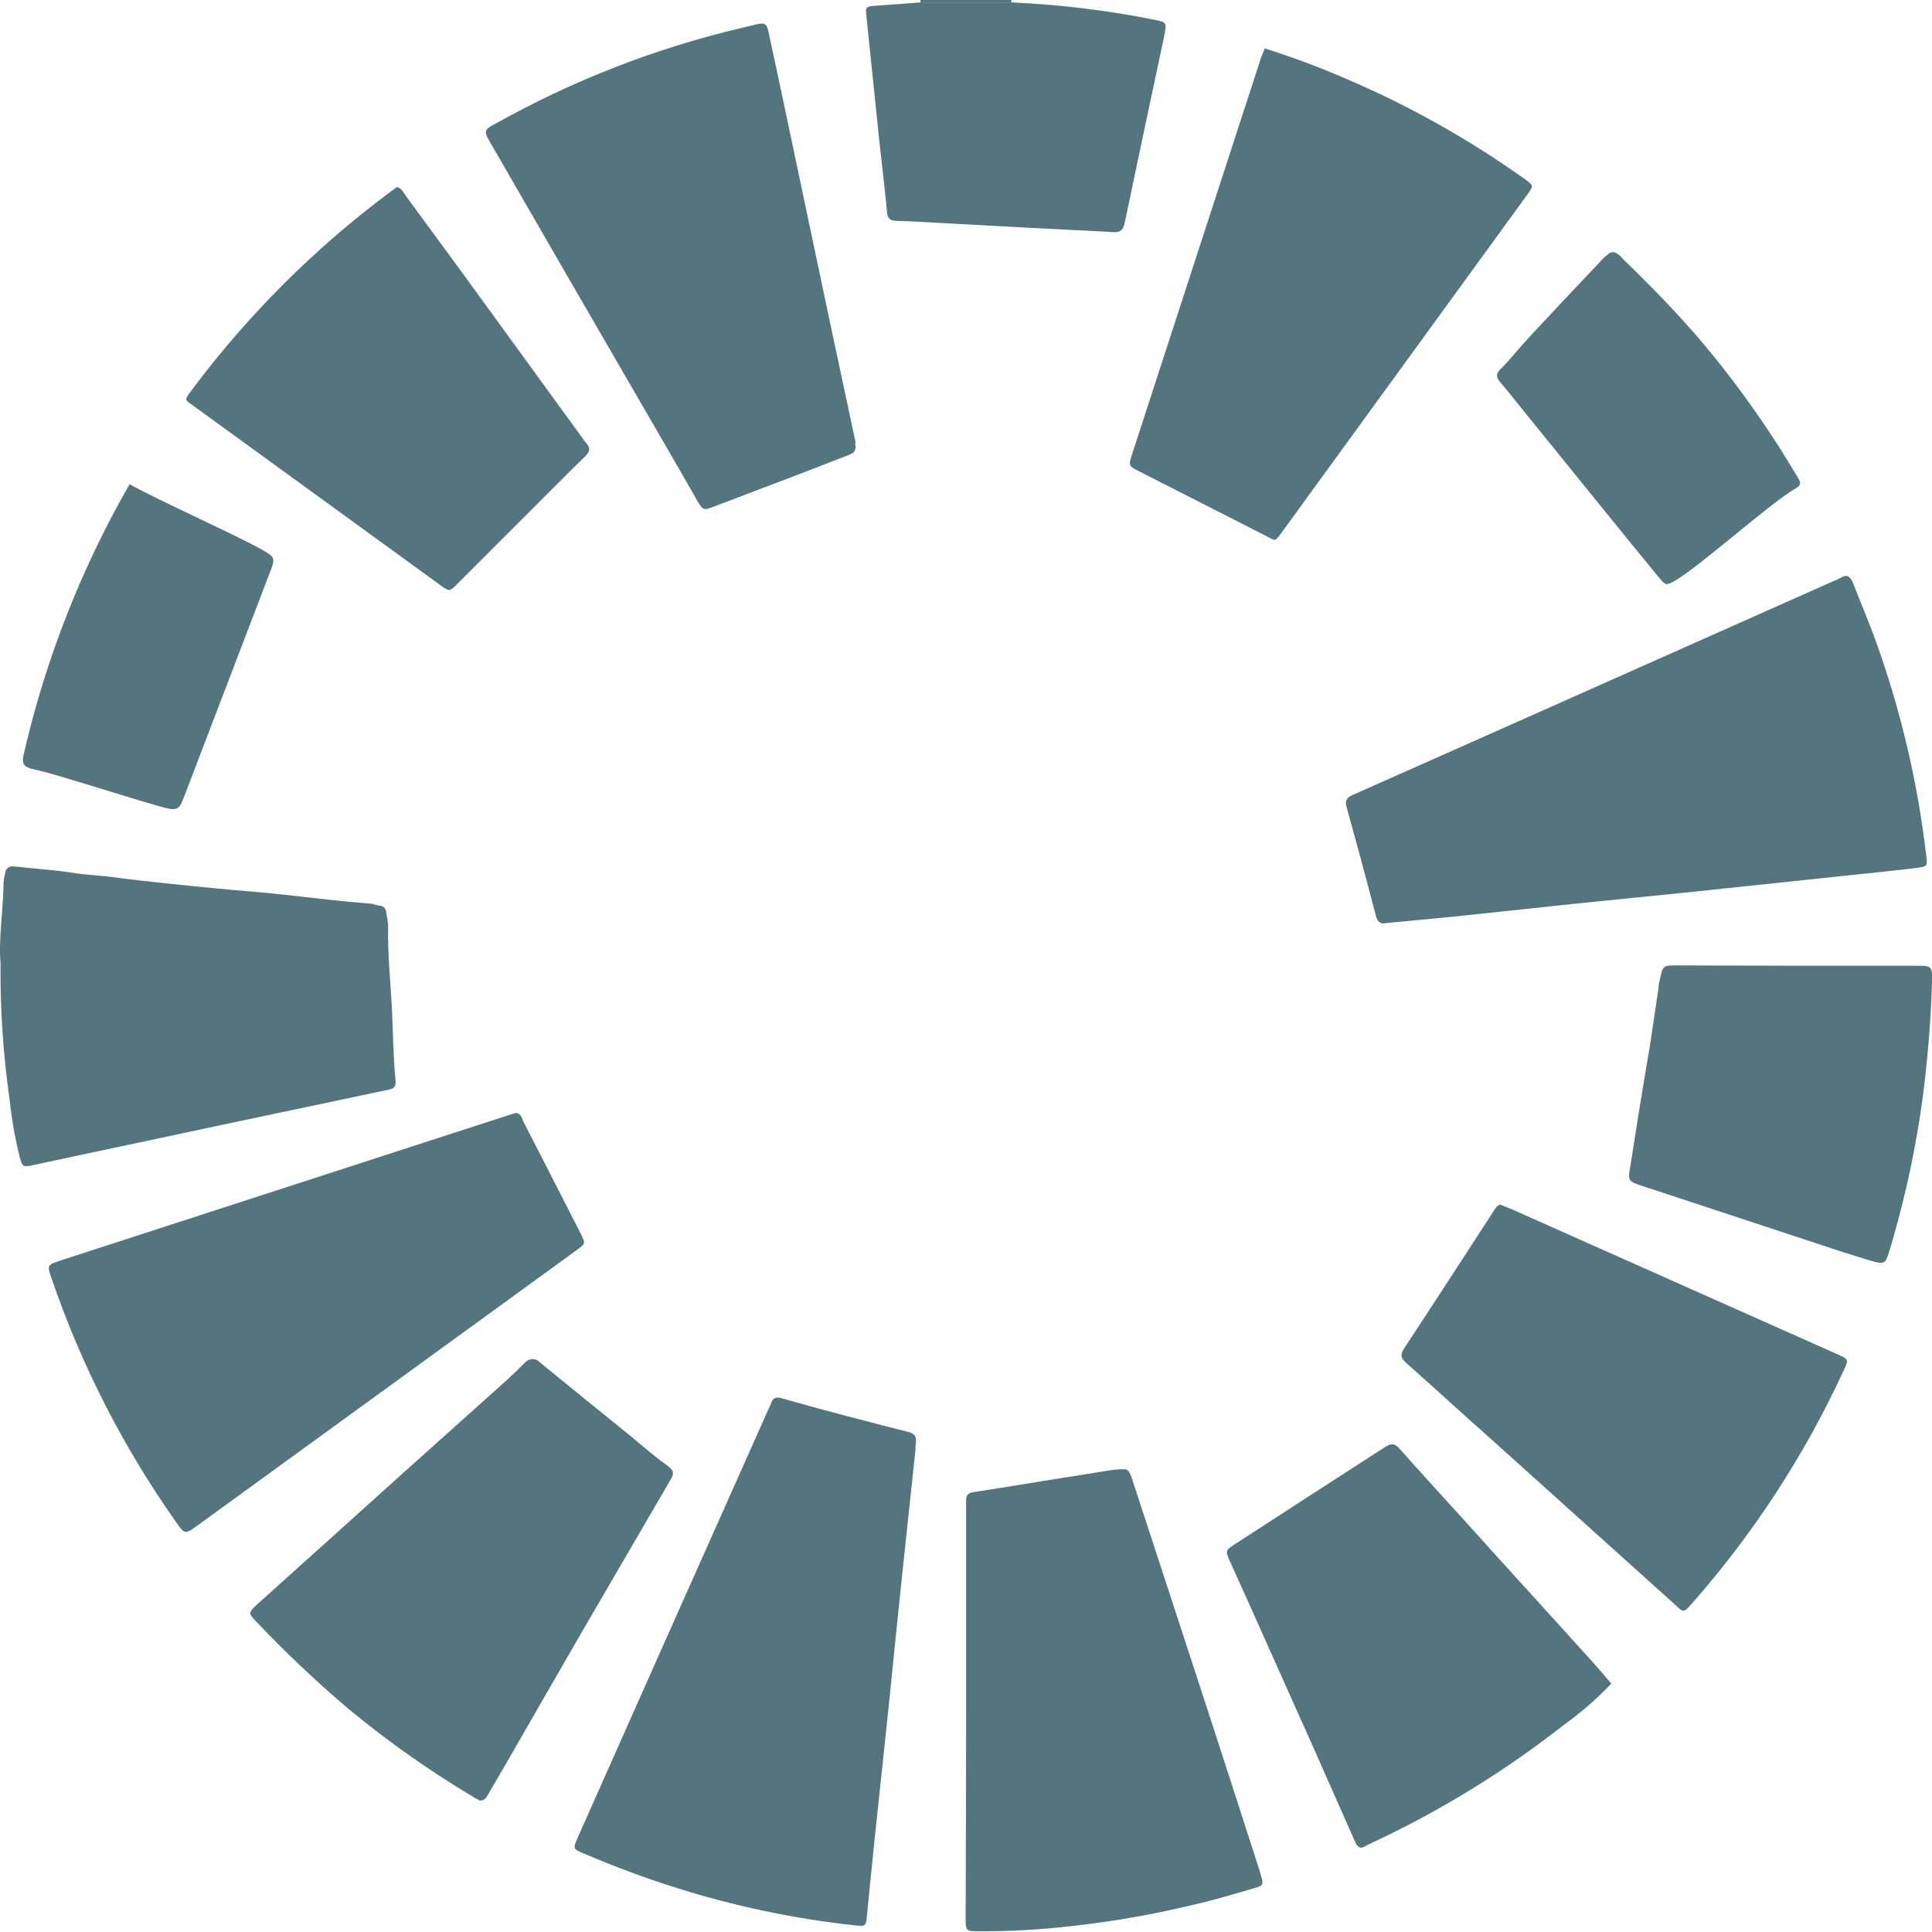 <svg width="32" height="32" viewBox="0 0 32 32" fill="none" xmlns="http://www.w3.org/2000/svg">
<path d="M16.752 0C16.751 0.013 16.751 0.027 16.752 0.04H15.246C15.247 0.027 15.247 0.013 15.246 0H16.752Z" fill="#54747E"/>
<path d="M22.951 15.29C22.871 15.308 22.817 15.276 22.789 15.168C22.632 14.564 22.47 13.964 22.303 13.368C22.263 13.226 22.345 13.192 22.443 13.15L24.519 12.228L30.361 9.628C30.405 9.612 30.448 9.592 30.489 9.57C30.593 9.504 30.641 9.55 30.689 9.648C30.815 9.976 30.955 10.298 31.073 10.628C31.485 11.775 31.764 12.966 31.905 14.176C31.925 14.344 31.927 14.35 31.743 14.376C31.363 14.422 30.983 14.46 30.601 14.5L28.109 14.764L26.129 14.964L24.079 15.182L22.951 15.29Z" fill="#54747E"/>
<path d="M8.536 18.434C8.634 18.434 8.642 18.526 8.672 18.584C8.958 19.139 9.243 19.695 9.526 20.252C9.558 20.314 9.592 20.376 9.622 20.44C9.698 20.596 9.7 20.598 9.556 20.702L7.982 21.846L3.278 25.262C3.064 25.418 3.064 25.418 2.914 25.208C2.039 23.968 1.345 22.61 0.854 21.174C0.778 20.952 0.778 20.952 1.014 20.874L7.228 18.858L8.408 18.476L8.536 18.434Z" fill="#54747E"/>
<path d="M15.164 24.004C15.09 24.692 15.016 25.39 14.942 26.09C14.874 26.742 14.806 27.394 14.742 28.046C14.654 28.884 14.566 29.723 14.476 30.56C14.436 30.948 14.398 31.336 14.36 31.724C14.342 31.902 14.342 31.908 14.16 31.89C13.151 31.781 12.156 31.571 11.188 31.264C10.674 31.104 10.17 30.912 9.674 30.702C9.488 30.624 9.488 30.62 9.568 30.438L11.004 27.208L12.72 23.358C12.74 23.316 12.76 23.274 12.776 23.23C12.808 23.148 12.858 23.136 12.942 23.158C13.642 23.358 14.342 23.54 15.046 23.718C15.234 23.766 15.152 23.89 15.164 24.004Z" fill="#54747E"/>
<path d="M20.948 0.802C21.407 0.946 21.858 1.114 22.298 1.306C23.34 1.751 24.33 2.307 25.252 2.964C25.404 3.072 25.404 3.074 25.292 3.23L21.23 8.818C21.11 8.982 21.128 8.958 20.972 8.878L18.866 7.806C18.69 7.716 18.69 7.714 18.752 7.52C19.463 5.332 20.174 3.144 20.886 0.958C20.902 0.916 20.92 0.874 20.948 0.802Z" fill="#54747E"/>
<path d="M14.166 7.358C14.188 7.486 14.118 7.512 14.052 7.538L13.252 7.848C12.772 8.032 12.29 8.212 11.81 8.396C11.668 8.45 11.644 8.458 11.554 8.302C11.164 7.618 10.766 6.938 10.372 6.256L9.258 4.332C8.875 3.666 8.493 3.004 8.112 2.346C8.01 2.168 8.018 2.146 8.212 2.046C9.486 1.332 10.854 0.8 12.276 0.464L12.526 0.404C12.666 0.374 12.694 0.386 12.726 0.518C12.808 0.89 12.886 1.264 12.966 1.636C13.147 2.496 13.328 3.356 13.51 4.216C13.728 5.251 13.948 6.286 14.17 7.32C14.162 7.346 14.168 7.37 14.166 7.358Z" fill="#54747E"/>
<path d="M16.002 28.336V25.01C16.002 24.956 16.002 24.9 16.002 24.846C16.002 24.76 16.04 24.726 16.126 24.714C16.51 24.656 16.894 24.592 17.276 24.53L18.38 24.354L18.472 24.342C18.692 24.322 18.696 24.324 18.766 24.542C19.13 25.652 19.493 26.763 19.856 27.874C20.192 28.903 20.525 29.933 20.856 30.964L20.876 31.032C20.934 31.222 20.936 31.232 20.732 31.286C20.396 31.384 20.058 31.486 19.718 31.56C19.075 31.714 18.423 31.827 17.766 31.9C17.256 31.96 16.742 31.99 16.228 31.988C15.996 31.988 15.994 31.988 15.994 31.758C15.998 30.611 16.001 29.47 16.002 28.336Z" fill="#54747E"/>
<path d="M24.847 19.952L25.047 20.032L28.747 21.68L30.437 22.432C30.617 22.514 30.621 22.518 30.545 22.682C29.895 24.096 29.041 25.407 28.011 26.574C27.889 26.712 27.883 26.712 27.739 26.574L24.657 23.8C24.205 23.4 23.753 22.984 23.297 22.58C23.207 22.5 23.185 22.44 23.259 22.33C23.757 21.574 24.249 20.814 24.743 20.054C24.765 20.018 24.787 19.972 24.847 19.952Z" fill="#54747E"/>
<path d="M7.954 29.825C7.926 29.811 7.892 29.796 7.86 29.776C7.129 29.341 6.432 28.85 5.776 28.308C5.24 27.854 4.729 27.37 4.246 26.86C4.114 26.724 4.112 26.715 4.246 26.585C4.674 26.198 5.106 25.814 5.534 25.427L6.576 24.488L8.376 22.875C8.486 22.776 8.592 22.675 8.698 22.567C8.713 22.55 8.732 22.535 8.754 22.526C8.775 22.516 8.798 22.511 8.821 22.511C8.845 22.511 8.868 22.516 8.889 22.526C8.91 22.535 8.929 22.55 8.944 22.567C9.446 22.977 9.948 23.385 10.452 23.791C10.652 23.959 10.852 24.131 11.072 24.29C11.166 24.36 11.16 24.418 11.11 24.503C10.638 25.311 10.167 26.12 9.696 26.93C9.258 27.686 8.824 28.444 8.388 29.201C8.282 29.384 8.176 29.566 8.07 29.747C8.059 29.769 8.043 29.788 8.022 29.802C8.002 29.815 7.979 29.823 7.954 29.825Z" fill="#54747E"/>
<path d="M0.009 15.952C-0.027 15.552 0.055 15.078 0.059 14.61C0.064 14.563 0.072 14.517 0.083 14.472C0.095 14.376 0.151 14.34 0.245 14.352C0.577 14.388 0.913 14.41 1.245 14.462C1.445 14.494 1.663 14.5 1.871 14.528C2.449 14.606 3.031 14.66 3.611 14.718C3.991 14.756 4.371 14.78 4.751 14.824C5.207 14.876 5.663 14.93 6.121 14.966C6.175 14.966 6.227 14.994 6.281 15C6.297 14.999 6.312 15.002 6.326 15.008C6.341 15.014 6.354 15.023 6.364 15.034C6.375 15.045 6.384 15.058 6.389 15.072C6.395 15.087 6.398 15.102 6.397 15.118C6.411 15.184 6.422 15.251 6.429 15.318C6.417 15.794 6.469 16.268 6.493 16.744C6.511 17.126 6.513 17.508 6.551 17.888C6.561 17.992 6.533 18.028 6.439 18.048L3.995 18.564L1.483 19.098L0.547 19.298C0.377 19.334 0.371 19.328 0.325 19.16C0.247 18.843 0.191 18.521 0.157 18.196C0.051 17.453 0.002 16.703 0.009 15.952Z" fill="#54747E"/>
<path d="M6.572 3.098C6.654 3.118 6.678 3.182 6.712 3.23C7.044 3.685 7.377 4.139 7.712 4.594L9.628 7.23C9.654 7.269 9.682 7.306 9.712 7.342C9.786 7.424 9.768 7.484 9.692 7.558C9.4 7.842 9.116 8.132 8.828 8.418L7.568 9.678C7.446 9.798 7.444 9.8 7.302 9.698L3.204 6.722C3.06 6.618 3.048 6.632 3.166 6.474C4.097 5.225 5.205 4.117 6.454 3.186L6.572 3.098Z" fill="#54747E"/>
<path d="M26.689 27.886C26.445 28.142 26.177 28.374 25.889 28.58C24.905 29.351 23.835 30.006 22.701 30.534C22.672 30.546 22.644 30.56 22.617 30.576C22.523 30.636 22.481 30.588 22.443 30.502C21.981 29.453 21.514 28.404 21.043 27.356C20.825 26.864 20.604 26.373 20.381 25.882C20.293 25.682 20.289 25.682 20.467 25.568C21.291 25.032 22.117 24.498 22.941 23.968C23.037 23.906 23.095 23.9 23.175 23.988C23.527 24.388 23.887 24.776 24.243 25.17C24.443 25.39 24.643 25.614 24.843 25.834L26.305 27.446C26.433 27.584 26.557 27.732 26.689 27.886Z" fill="#54747E"/>
<path d="M29.754 15.996H31.722C32 15.996 32.006 15.996 32 16.264C31.984 16.824 31.94 17.382 31.876 17.94C31.785 18.705 31.639 19.462 31.44 20.206C31.392 20.386 31.342 20.566 31.286 20.746C31.23 20.926 31.208 20.946 31 20.886C30.836 20.836 30.672 20.786 30.51 20.734L27.204 19.644C26.97 19.568 26.958 19.558 27.004 19.312C27.104 18.674 27.204 18.038 27.314 17.402C27.37 17.056 27.418 16.71 27.47 16.364C27.47 16.318 27.482 16.272 27.492 16.226C27.542 15.992 27.544 15.99 27.778 15.99L29.754 15.996Z" fill="#54747E"/>
<path d="M15.252 0.04H16.758C17.552 0.075 18.343 0.172 19.124 0.328C19.324 0.368 19.324 0.368 19.286 0.584C19.066 1.62 18.844 2.656 18.628 3.694C18.6 3.826 18.538 3.852 18.428 3.844C18 3.818 17.57 3.802 17.142 3.778L15.742 3.702C15.446 3.686 15.142 3.666 14.854 3.658C14.75 3.658 14.702 3.626 14.692 3.514C14.656 3.126 14.608 2.738 14.566 2.352C14.494 1.662 14.424 0.972 14.352 0.282C14.334 0.108 14.332 0.108 14.514 0.094L15.252 0.04Z" fill="#54747E"/>
<path d="M2.147 8.02C2.585 8.27 3.947 8.878 4.359 9.116C4.559 9.228 4.559 9.258 4.473 9.474L3.061 13.166C3.047 13.202 3.031 13.238 3.017 13.274C2.977 13.388 2.913 13.422 2.785 13.392C2.369 13.294 0.999 12.838 0.585 12.748C0.385 12.706 0.351 12.66 0.401 12.458C0.625 11.493 0.937 10.55 1.331 9.642C1.573 9.086 1.845 8.545 2.147 8.02Z" fill="#54747E"/>
<path d="M26.729 4.176C26.781 4.192 26.827 4.224 26.86 4.268C27.342 4.736 27.812 5.214 28.244 5.73C28.678 6.251 29.078 6.798 29.444 7.368C29.564 7.55 29.672 7.74 29.788 7.926C29.836 8.004 29.816 8.048 29.738 8.092C29.338 8.318 28.15 9.384 27.75 9.614C27.596 9.702 27.592 9.702 27.47 9.556C27.168 9.189 26.867 8.821 26.568 8.45L25.434 7.05C25.235 6.808 25.044 6.562 24.844 6.324C24.78 6.248 24.776 6.198 24.844 6.124C24.95 6.02 25.044 5.908 25.142 5.794C25.343 5.556 26.352 4.498 26.564 4.27C26.619 4.228 26.654 4.172 26.729 4.176Z" fill="#54747E"/>
</svg>
